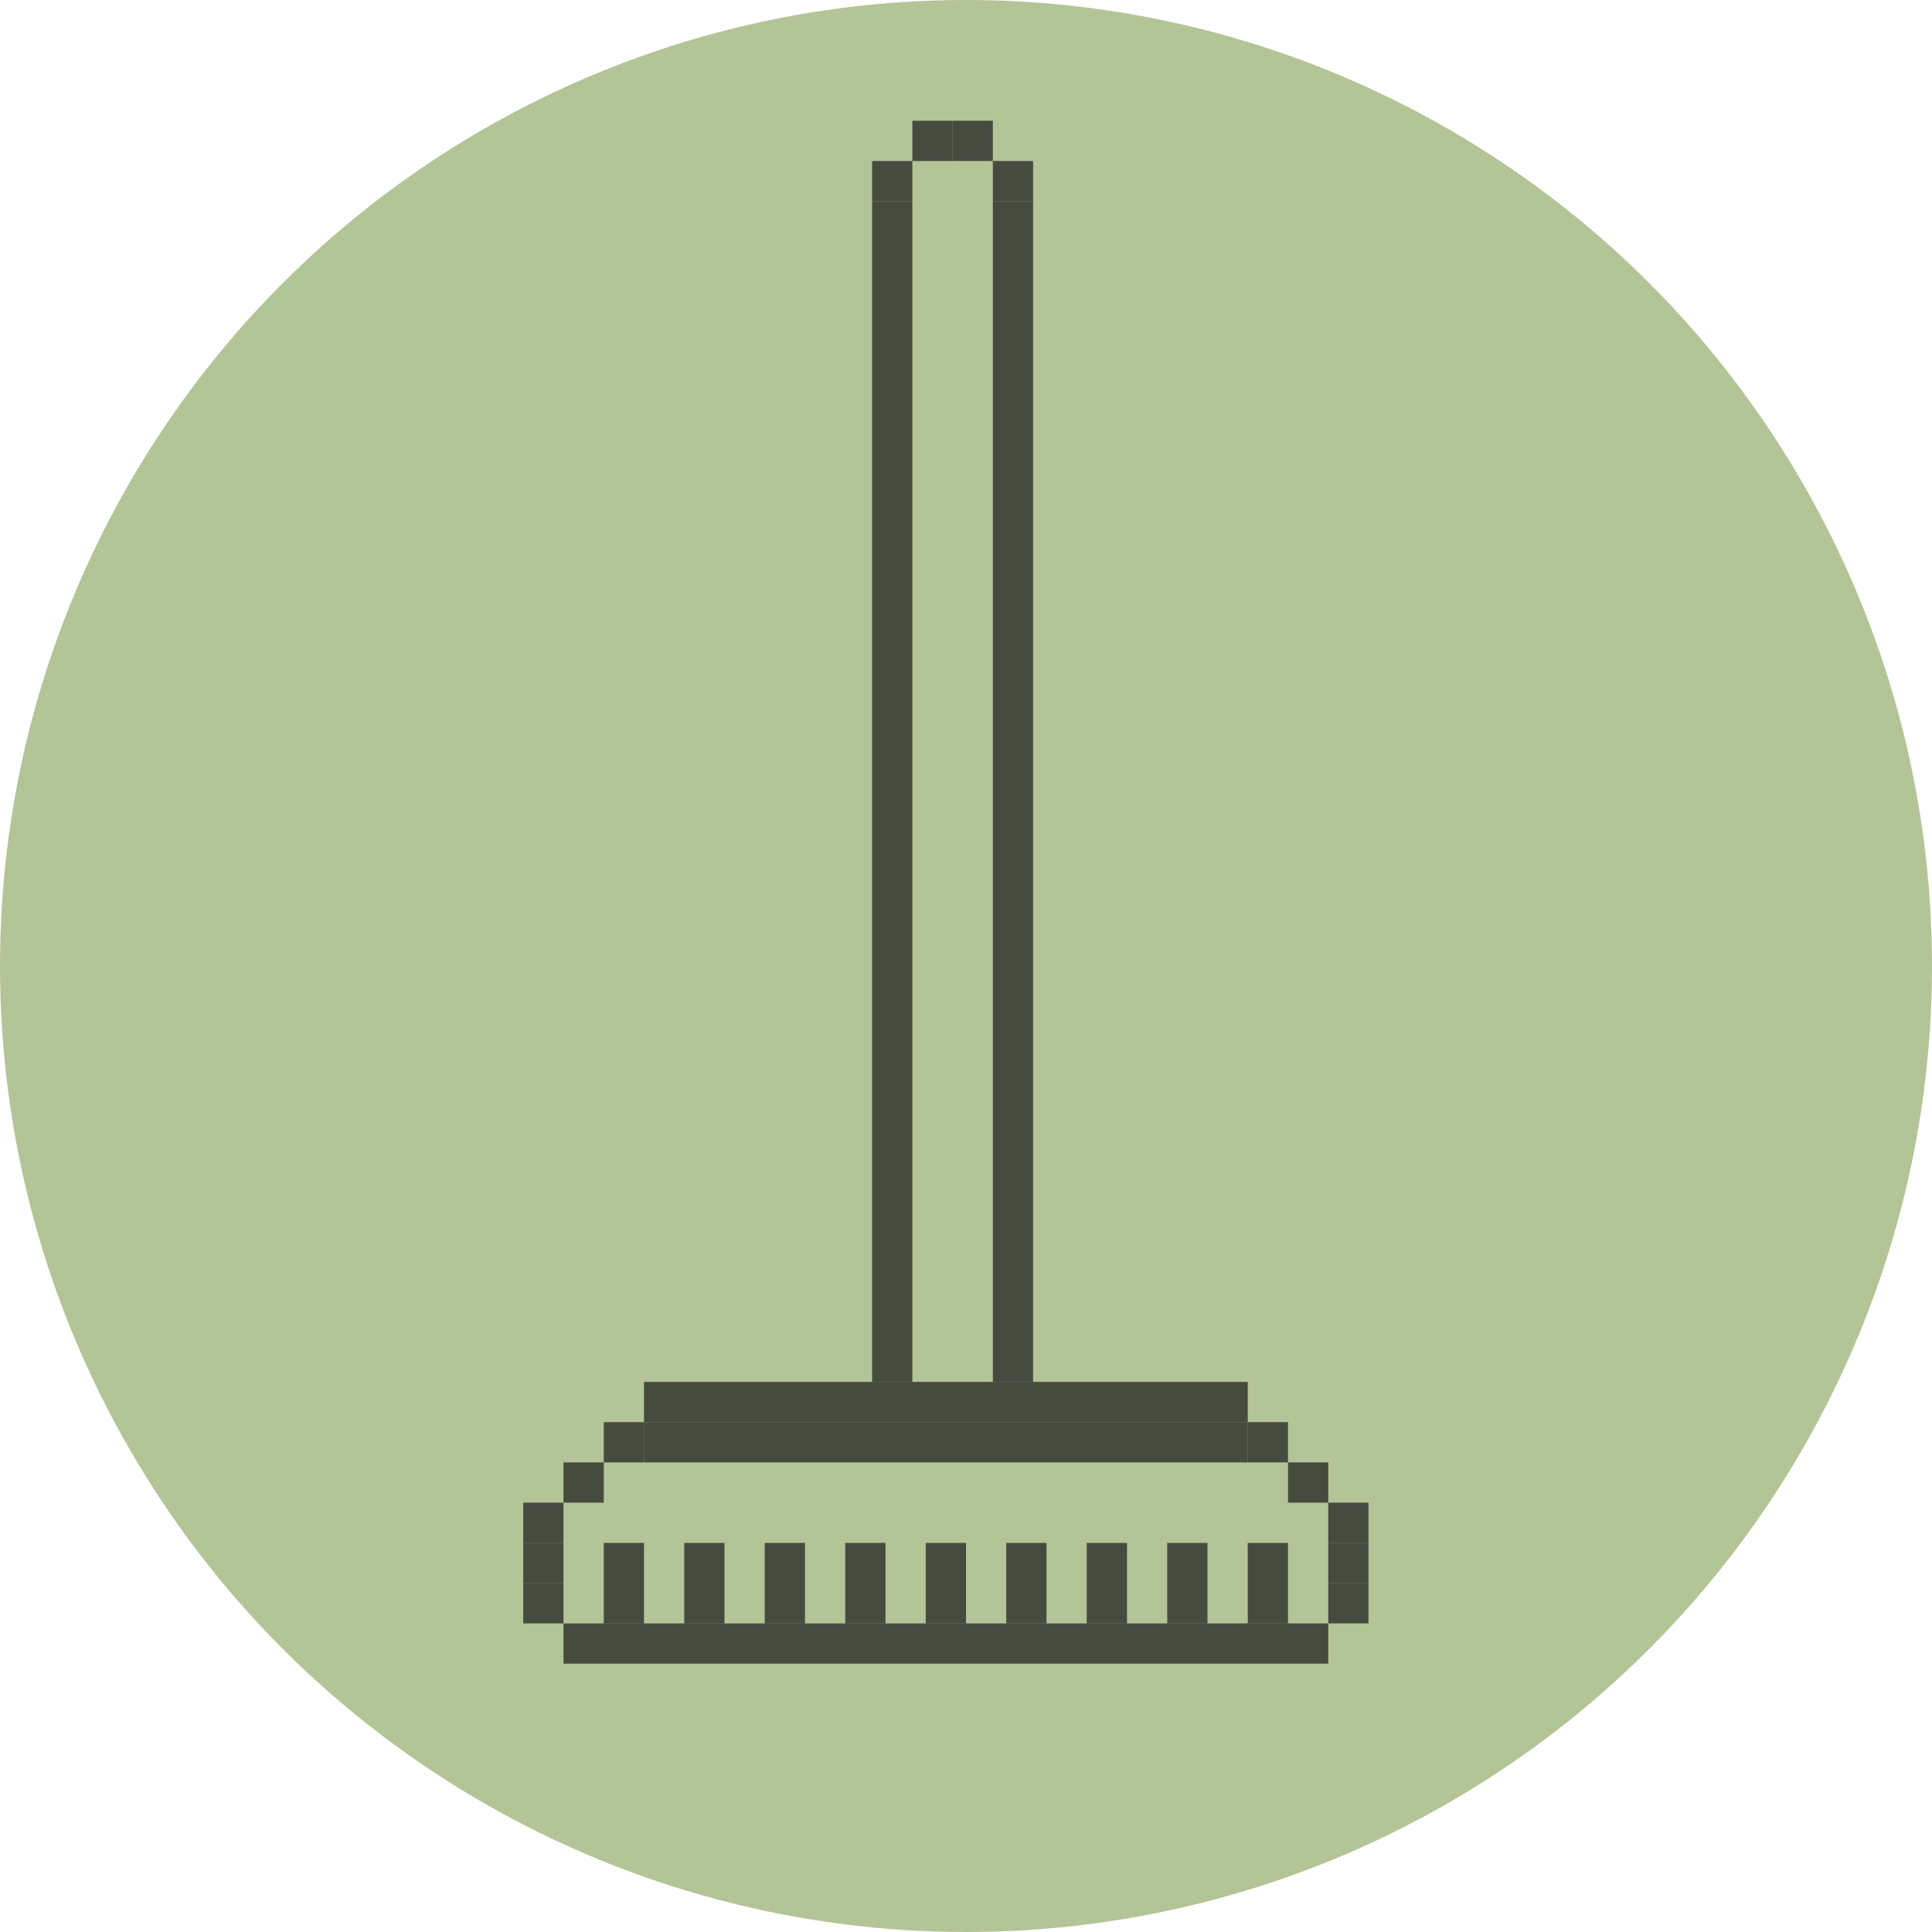 <svg width="48" height="48" viewBox="0 0 48 48" fill="none" xmlns="http://www.w3.org/2000/svg">
<circle cx="24" cy="24" r="24" fill="#B3C497"/>
<rect x="21.667" y="4" width="1" height="1" fill="#19191C" fill-opacity="0.7"/>
<rect x="21.667" y="5" width="1" height="29.333" fill="#19191C" fill-opacity="0.7"/>
<rect x="22.667" y="3" width="1" height="1" fill="#19191C" fill-opacity="0.7"/>
<rect x="32" y="36.333" width="1" height="1" fill="#19191C" fill-opacity="0.7"/>
<rect x="15" y="38.333" width="1" height="2" fill="#19191C" fill-opacity="0.7"/>
<rect x="17" y="38.333" width="1" height="2" fill="#19191C" fill-opacity="0.7"/>
<rect x="19" y="38.333" width="1" height="2" fill="#19191C" fill-opacity="0.7"/>
<rect x="21" y="38.333" width="1" height="2" fill="#19191C" fill-opacity="0.7"/>
<rect x="23" y="38.333" width="1" height="2" fill="#19191C" fill-opacity="0.7"/>
<rect x="25" y="38.333" width="1" height="2" fill="#19191C" fill-opacity="0.7"/>
<rect x="27" y="38.333" width="1" height="2" fill="#19191C" fill-opacity="0.7"/>
<rect x="29" y="38.333" width="1" height="2" fill="#19191C" fill-opacity="0.7"/>
<rect x="31" y="38.333" width="1" height="2" fill="#19191C" fill-opacity="0.7"/>
<rect x="33" y="39.333" width="1" height="1" fill="#19191C" fill-opacity="0.7"/>
<rect x="14" y="36.333" width="1" height="1" fill="#19191C" fill-opacity="0.7"/>
<rect x="15" y="35.333" width="1" height="1" fill="#19191C" fill-opacity="0.7"/>
<rect x="31" y="35.333" width="1" height="1" fill="#19191C" fill-opacity="0.7"/>
<rect x="13" y="39.333" width="1" height="1" fill="#19191C" fill-opacity="0.7"/>
<rect x="14" y="40.333" width="19" height="1" fill="#19191C" fill-opacity="0.7"/>
<rect x="33" y="37.333" width="1" height="1" fill="#19191C" fill-opacity="0.7"/>
<rect x="13" y="37.333" width="1" height="1" fill="#19191C" fill-opacity="0.7"/>
<rect x="33" y="38.333" width="1" height="1" fill="#19191C" fill-opacity="0.7"/>
<rect x="13" y="38.333" width="1" height="1" fill="#19191C" fill-opacity="0.7"/>
<rect x="23.667" y="3" width="1" height="1" fill="#19191C" fill-opacity="0.7"/>
<rect x="16" y="34.333" width="15" height="1" fill="#19191C" fill-opacity="0.7"/>
<rect x="16" y="35.333" width="15" height="1" fill="#19191C" fill-opacity="0.7"/>
<rect x="24.667" y="4" width="1" height="1" fill="#19191C" fill-opacity="0.7"/>
<rect x="24.667" y="5" width="1" height="29.333" fill="#19191C" fill-opacity="0.7"/>
</svg>
